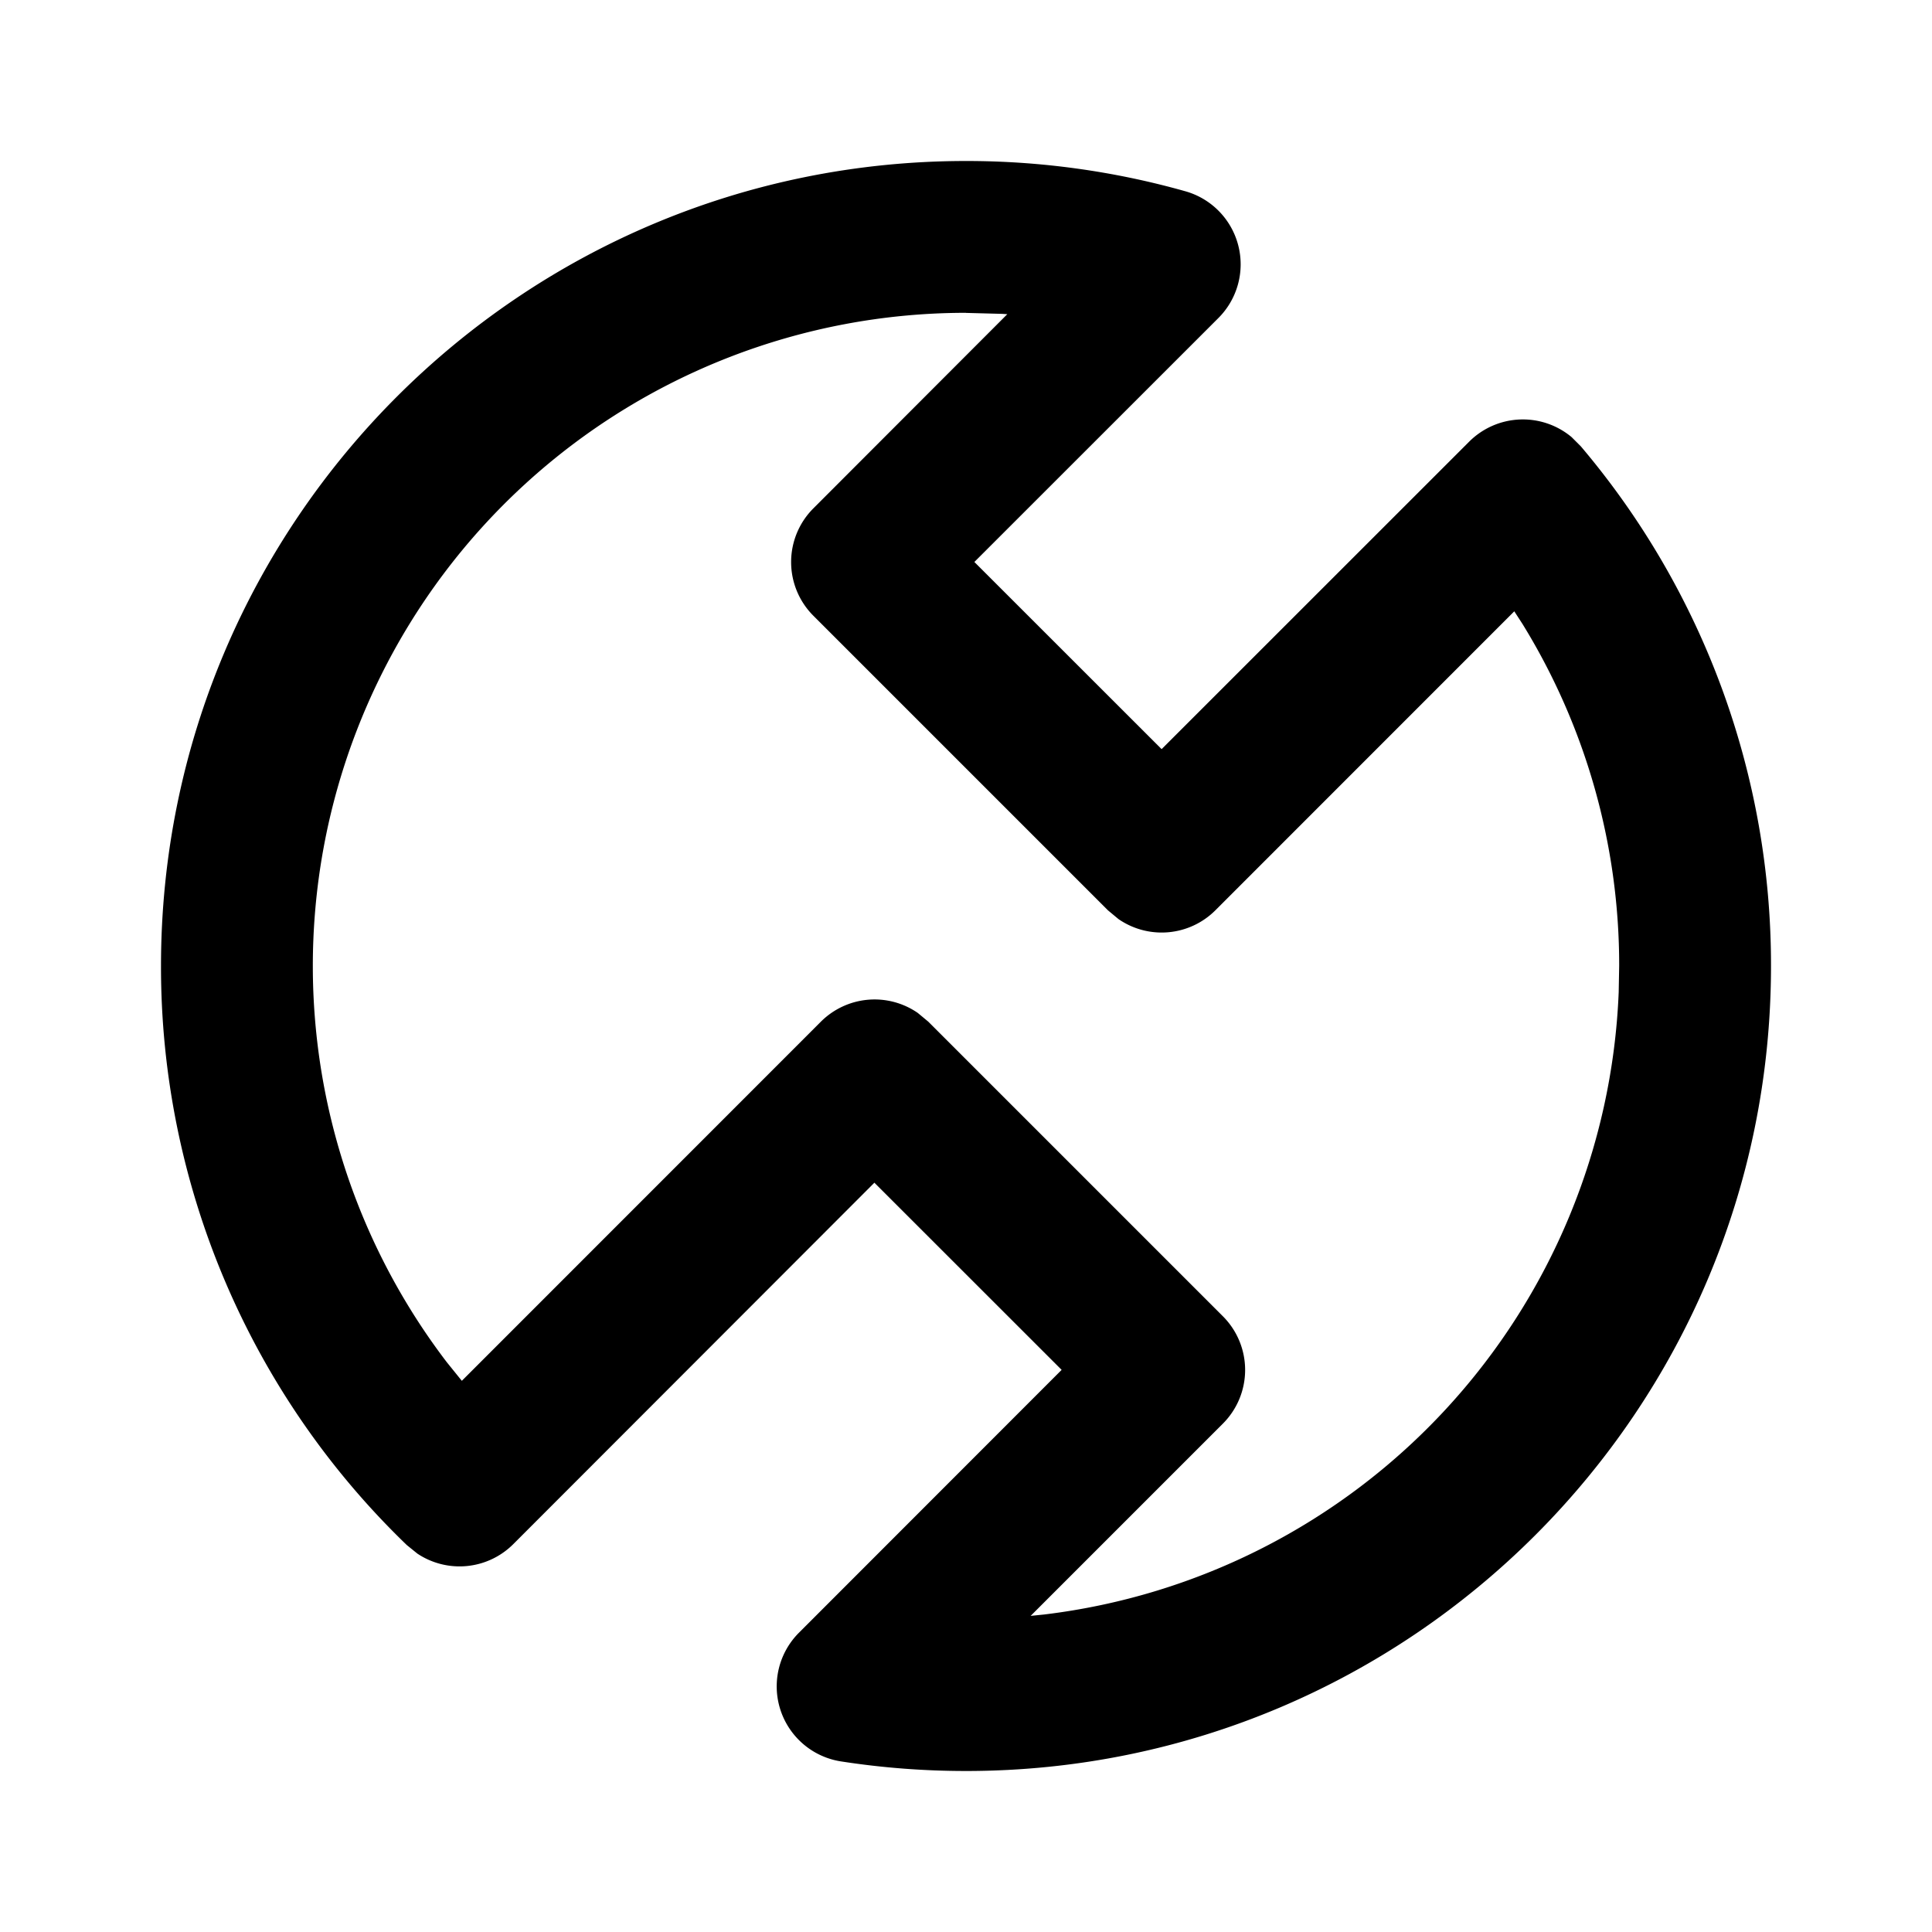 <svg xmlns="http://www.w3.org/2000/svg" width="24" height="24" viewBox="0 0 24 24"><path fill-rule="evenodd" d="M12 2C6.477 2 2 6.477 2 12a9.972 9.972 0 003.053 7.193l.131.106a.944.944 0 001.192-.117l4.486-4.49 2.326 2.325-3.262 3.264a.943.943 0 00.522 1.6c.51.079 1.029.119 1.552.119 5.523 0 10-4.477 10-10a9.962 9.962 0 00-2.362-6.455l-.115-.115a.944.944 0 00-1.273.057l-3.82 3.819-2.326-2.325 3.031-3.03a.943.943 0 00-.41-1.575A10.007 10.007 0 0012 2zm0 1.887l.452.012.061.004-2.409 2.412a.943.943 0 000 1.334l3.66 3.66.13.108a.944.944 0 001.204-.109l3.713-3.714.1.154A8.075 8.075 0 0120.114 12l-.006.326a8.115 8.115 0 01-7.138 7.73l-.167.017 2.388-2.388a.943.943 0 000-1.334l-3.66-3.66-.13-.108a.944.944 0 00-1.204.109l-4.46 4.461-.185-.229A8.113 8.113 0 0112 3.886z" clip-rule="evenodd"/></svg>
